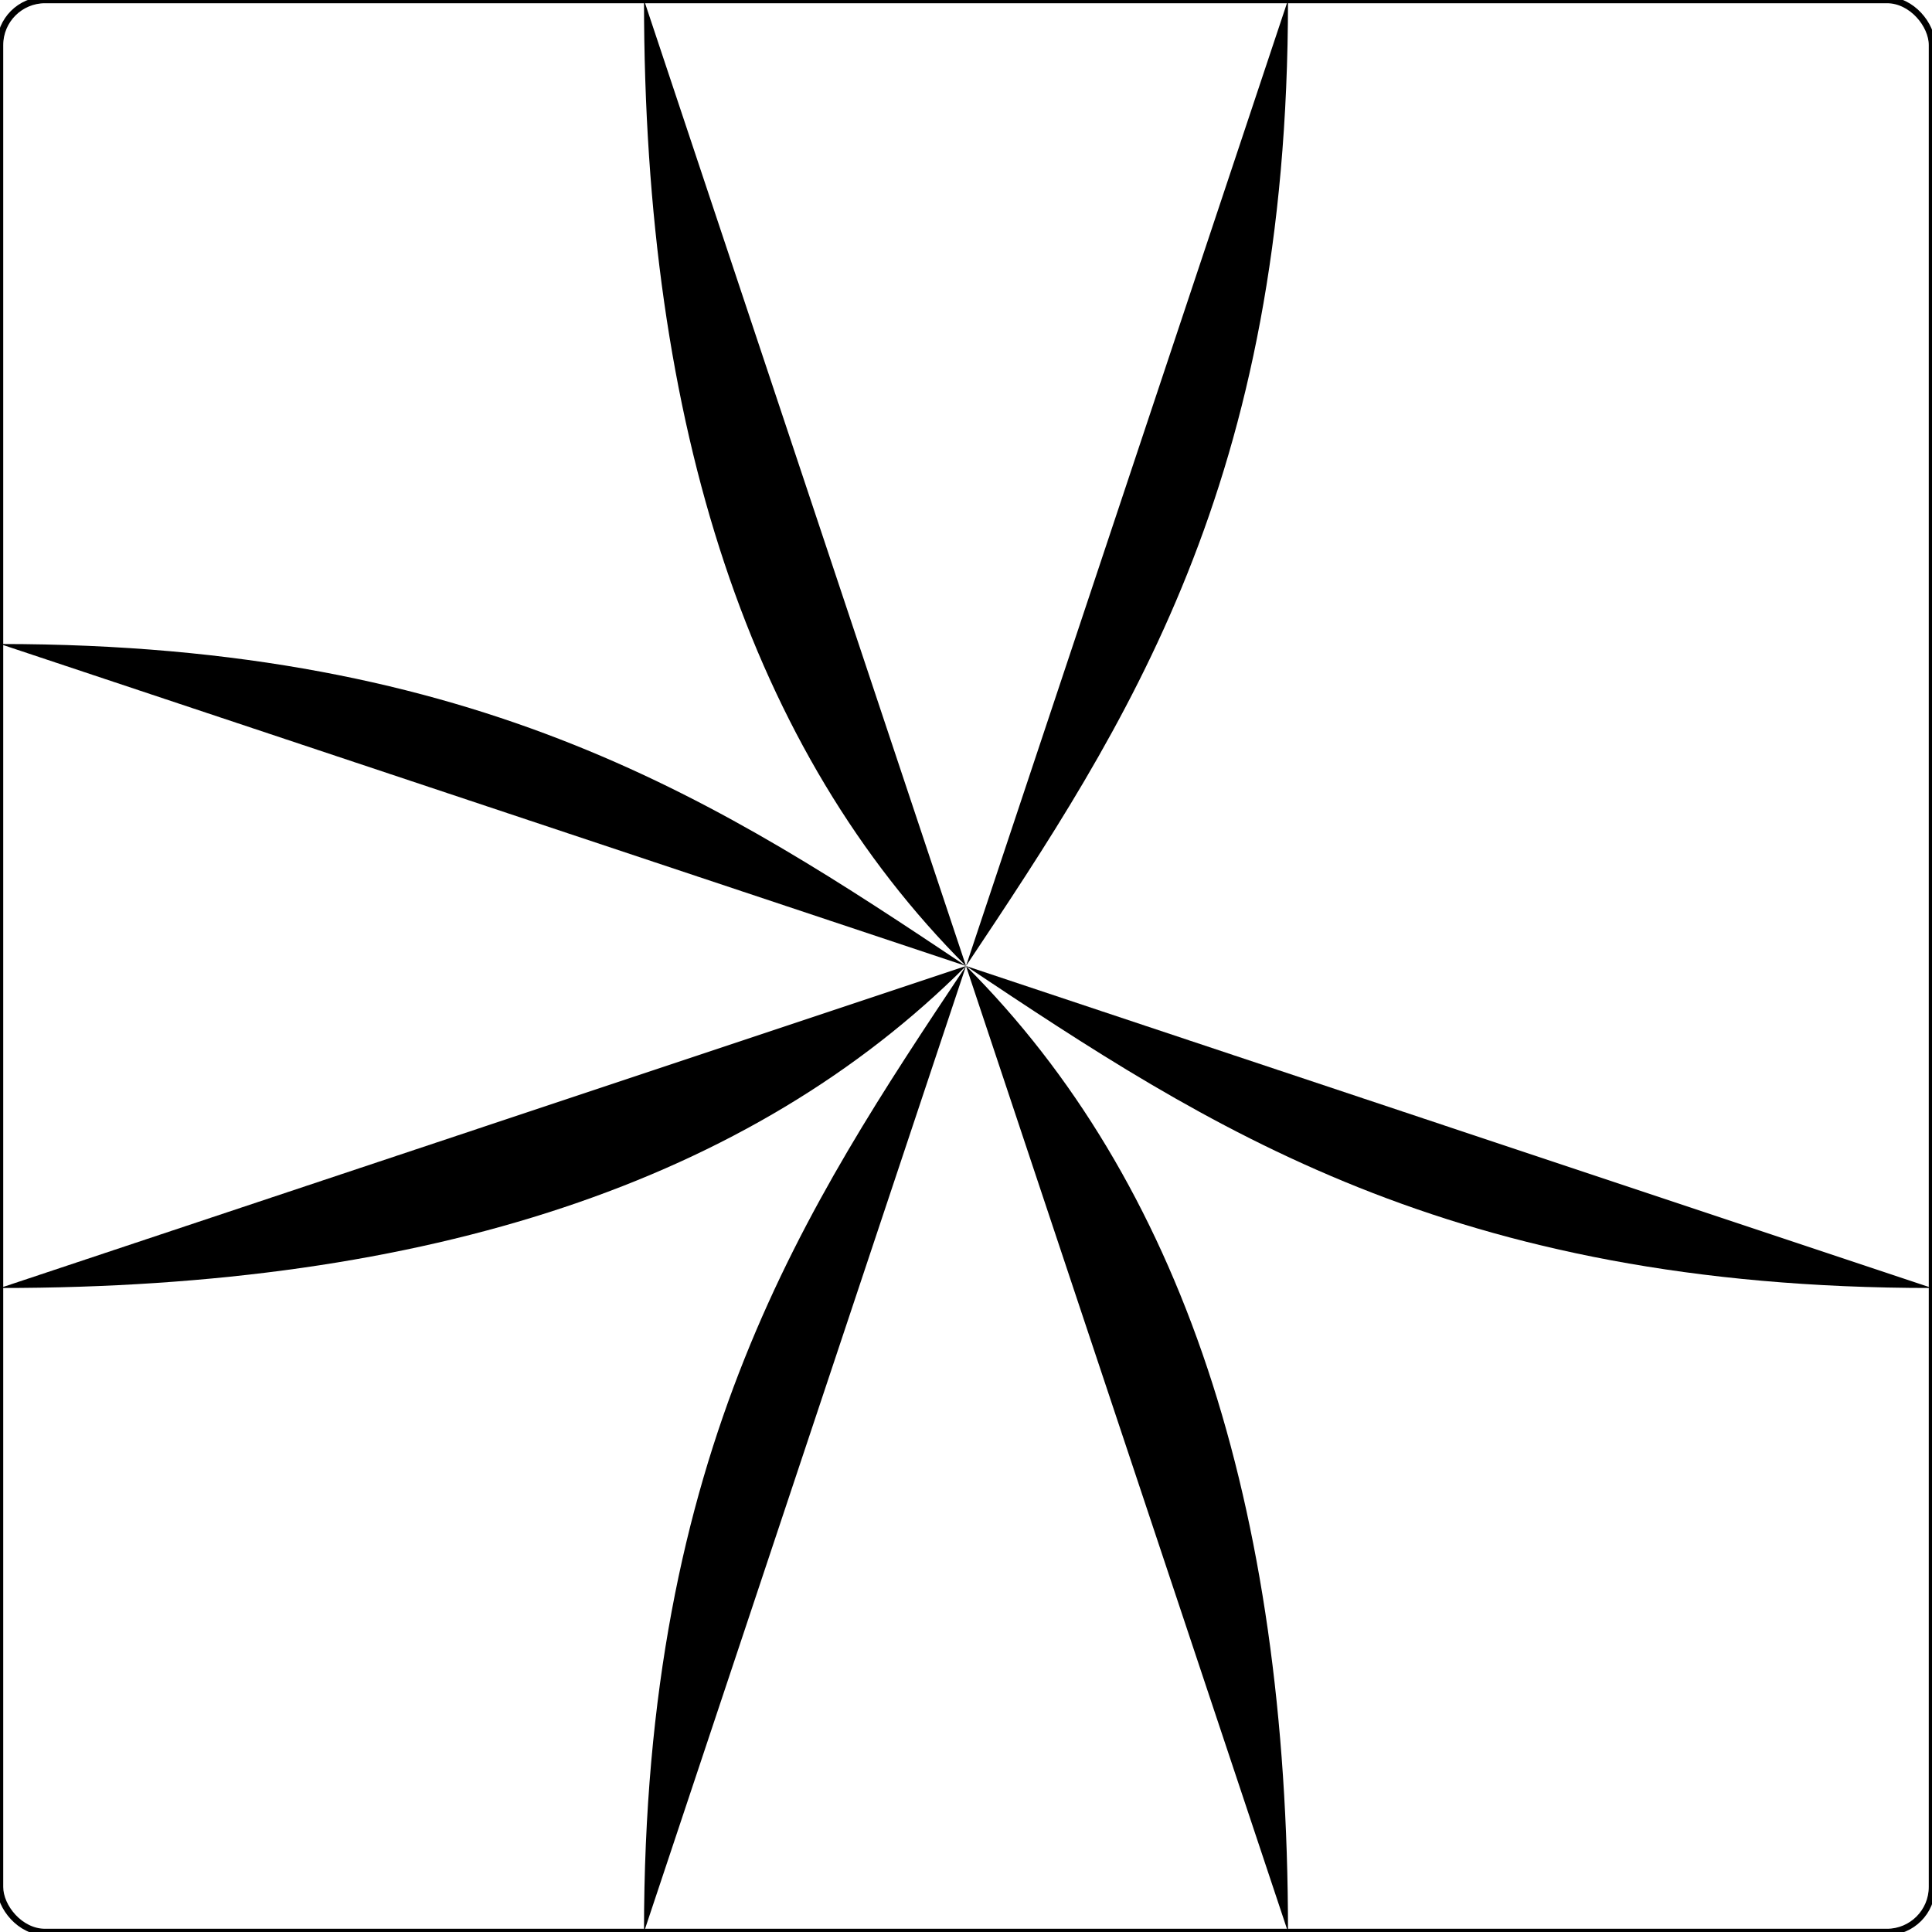 <?xml version="1.0" encoding="ISO-8859-1" standalone="no"?><?xml-stylesheet type="text/css" href="style.css" ?><!DOCTYPE svg PUBLIC "-//W3C//DTD SVG 20010904//EN" "http://www.w3.org/TR/2001/REC-SVG-20010904/DTD/svg10.dtd">
    <svg xmlns="http://www.w3.org/2000/svg" xmlns:xlink="http://www.w3.org/1999/xlink" viewBox="0 0 3 3">
    	<title>piece</title>
    	<g><rect x="0" y="0" width="3" height="3" fill="none" stroke="black" stroke-width="0.01" rx="0.07" /><path d="M 1,0 Q 1,1 1.5,1.5" class="way_f" />
<path d="M 2,3 Q 2,2 1.5,1.5" class="way_f" />
<path d="M 0,2 Q 1,2 1.5,1.5" class="way_f" />
<path d="M 2,0 C 2,1.5 1,1.5 1,3" class="way_w" />
<path d="M 3,2 C 1.5,2 1.5,1 0,1" class="way_s" />	</g>
    </svg>